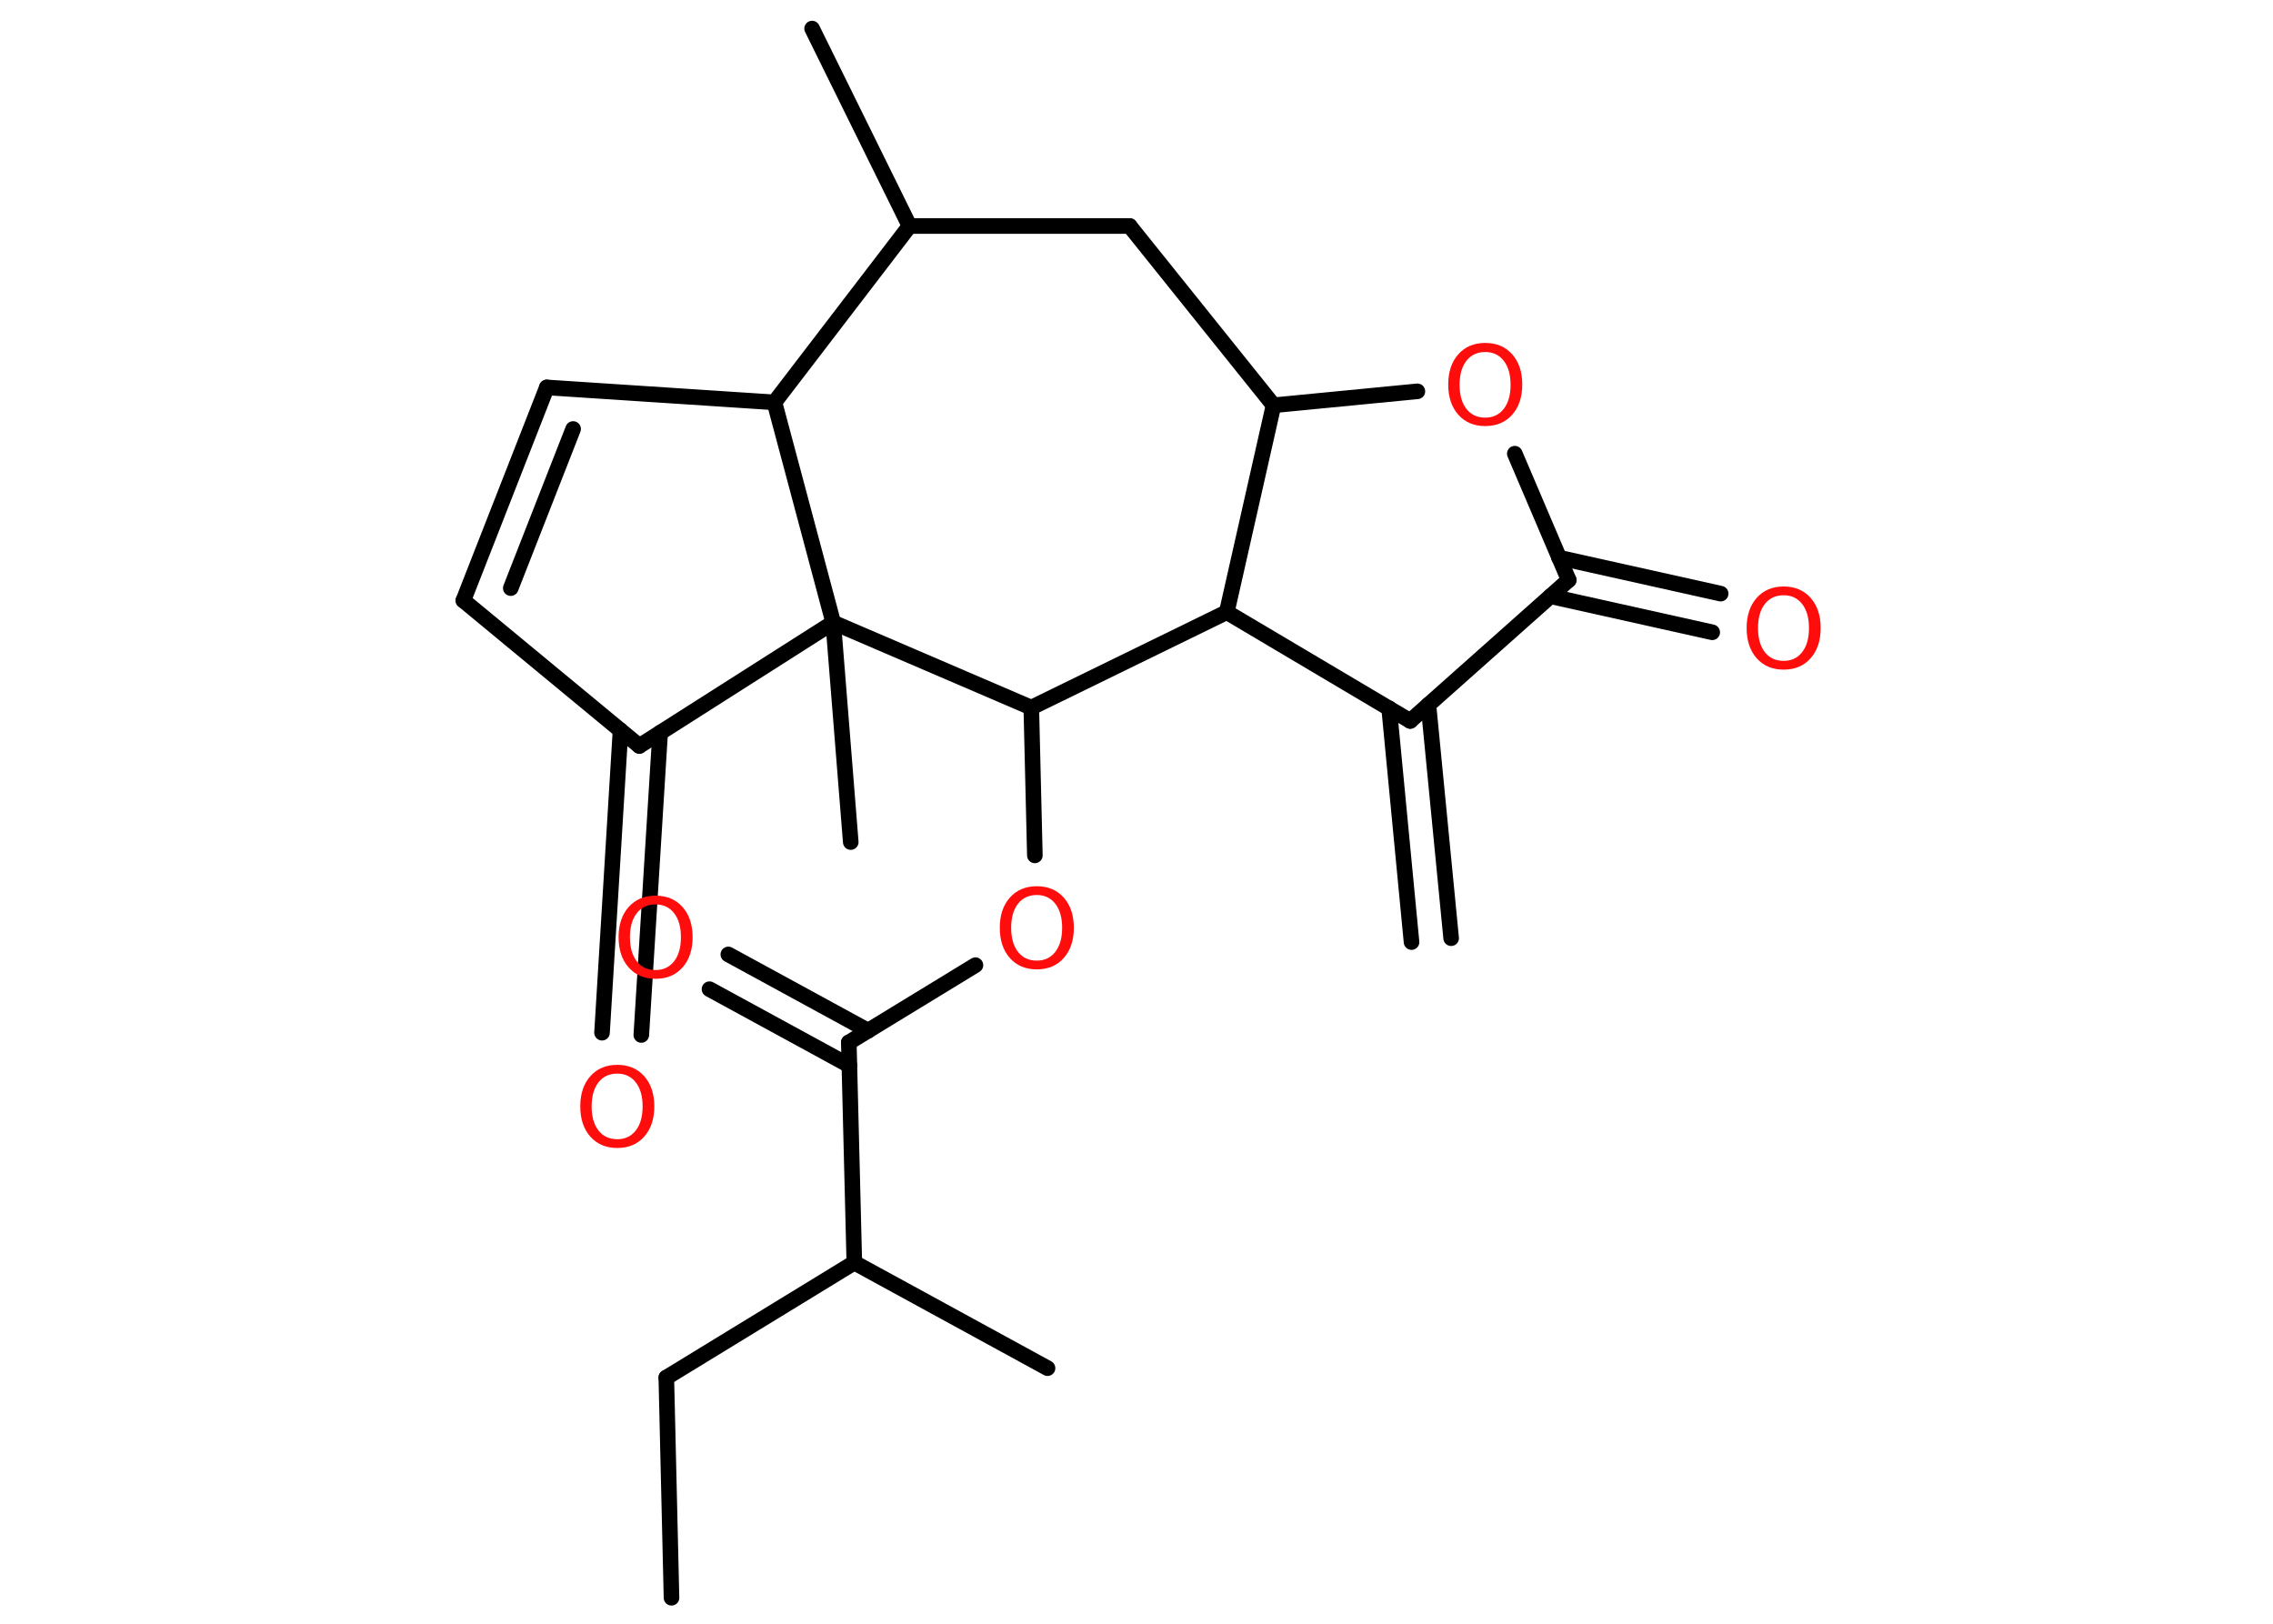 <?xml version='1.0' encoding='UTF-8'?>
<!DOCTYPE svg PUBLIC "-//W3C//DTD SVG 1.1//EN" "http://www.w3.org/Graphics/SVG/1.1/DTD/svg11.dtd">
<svg version='1.2' xmlns='http://www.w3.org/2000/svg' xmlns:xlink='http://www.w3.org/1999/xlink' width='70.0mm' height='50.0mm' viewBox='0 0 70.0 50.0'>
  <desc>Generated by the Chemistry Development Kit (http://github.com/cdk)</desc>
  <g stroke-linecap='round' stroke-linejoin='round' stroke='#000000' stroke-width='.48' fill='#FF0D0D'>
    <rect x='.0' y='.0' width='70.0' height='50.0' fill='#FFFFFF' stroke='none'/>
    <g id='mol1' class='mol'>
      <g id='mol1bnd1' class='bond'>
        <line x1='43.47' y1='29.01' x2='42.78' y2='21.81'/>
        <line x1='44.69' y1='28.89' x2='43.99' y2='21.7'/>
      </g>
      <line id='mol1bnd2' class='bond' x1='43.43' y1='22.2' x2='48.31' y2='17.86'/>
      <g id='mol1bnd3' class='bond'>
        <line x1='48.01' y1='17.17' x2='52.99' y2='18.28'/>
        <line x1='47.75' y1='18.36' x2='52.73' y2='19.47'/>
      </g>
      <line id='mol1bnd4' class='bond' x1='48.31' y1='17.86' x2='46.65' y2='13.97'/>
      <line id='mol1bnd5' class='bond' x1='43.65' y1='12.05' x2='39.22' y2='12.48'/>
      <line id='mol1bnd6' class='bond' x1='39.22' y1='12.48' x2='34.79' y2='6.96'/>
      <line id='mol1bnd7' class='bond' x1='34.79' y1='6.96' x2='28.01' y2='6.96'/>
      <line id='mol1bnd8' class='bond' x1='28.01' y1='6.96' x2='25.01' y2='.88'/>
      <line id='mol1bnd9' class='bond' x1='28.01' y1='6.96' x2='23.85' y2='12.39'/>
      <line id='mol1bnd10' class='bond' x1='23.85' y1='12.39' x2='16.84' y2='11.93'/>
      <g id='mol1bnd11' class='bond'>
        <line x1='16.84' y1='11.93' x2='14.27' y2='18.49'/>
        <line x1='17.65' y1='13.21' x2='15.73' y2='18.11'/>
      </g>
      <line id='mol1bnd12' class='bond' x1='14.27' y1='18.49' x2='19.69' y2='22.97'/>
      <g id='mol1bnd13' class='bond'>
        <line x1='20.33' y1='22.56' x2='19.75' y2='31.87'/>
        <line x1='19.11' y1='22.49' x2='18.54' y2='31.8'/>
      </g>
      <line id='mol1bnd14' class='bond' x1='19.69' y1='22.97' x2='25.66' y2='19.17'/>
      <line id='mol1bnd15' class='bond' x1='23.85' y1='12.39' x2='25.66' y2='19.17'/>
      <line id='mol1bnd16' class='bond' x1='25.66' y1='19.17' x2='26.2' y2='25.93'/>
      <line id='mol1bnd17' class='bond' x1='25.66' y1='19.17' x2='31.76' y2='21.79'/>
      <line id='mol1bnd18' class='bond' x1='31.76' y1='21.79' x2='31.87' y2='26.34'/>
      <line id='mol1bnd19' class='bond' x1='30.04' y1='29.72' x2='26.14' y2='32.1'/>
      <g id='mol1bnd20' class='bond'>
        <line x1='26.16' y1='32.81' x2='21.85' y2='30.46'/>
        <line x1='26.74' y1='31.74' x2='22.43' y2='29.39'/>
      </g>
      <line id='mol1bnd21' class='bond' x1='26.14' y1='32.1' x2='26.31' y2='38.88'/>
      <line id='mol1bnd22' class='bond' x1='26.31' y1='38.88' x2='32.26' y2='42.13'/>
      <line id='mol1bnd23' class='bond' x1='26.31' y1='38.88' x2='20.52' y2='42.42'/>
      <line id='mol1bnd24' class='bond' x1='20.52' y1='42.42' x2='20.68' y2='49.2'/>
      <line id='mol1bnd25' class='bond' x1='31.76' y1='21.79' x2='37.78' y2='18.85'/>
      <line id='mol1bnd26' class='bond' x1='43.43' y1='22.2' x2='37.78' y2='18.85'/>
      <line id='mol1bnd27' class='bond' x1='39.22' y1='12.48' x2='37.78' y2='18.85'/>
      <path id='mol1atm4' class='atom' d='M54.93 18.33q-.37 .0 -.58 .27q-.21 .27 -.21 .74q.0 .47 .21 .74q.21 .27 .58 .27q.36 .0 .57 -.27q.21 -.27 .21 -.74q.0 -.47 -.21 -.74q-.21 -.27 -.57 -.27zM54.93 18.06q.52 .0 .83 .35q.31 .35 .31 .93q.0 .58 -.31 .93q-.31 .35 -.83 .35q-.52 .0 -.83 -.35q-.31 -.35 -.31 -.93q.0 -.58 .31 -.93q.31 -.35 .83 -.35z' stroke='none'/>
      <path id='mol1atm5' class='atom' d='M45.74 10.84q-.37 .0 -.58 .27q-.21 .27 -.21 .74q.0 .47 .21 .74q.21 .27 .58 .27q.36 .0 .57 -.27q.21 -.27 .21 -.74q.0 -.47 -.21 -.74q-.21 -.27 -.57 -.27zM45.74 10.56q.52 .0 .83 .35q.31 .35 .31 .93q.0 .58 -.31 .93q-.31 .35 -.83 .35q-.52 .0 -.83 -.35q-.31 -.35 -.31 -.93q.0 -.58 .31 -.93q.31 -.35 .83 -.35z' stroke='none'/>
      <path id='mol1atm14' class='atom' d='M19.01 33.06q-.37 .0 -.58 .27q-.21 .27 -.21 .74q.0 .47 .21 .74q.21 .27 .58 .27q.36 .0 .57 -.27q.21 -.27 .21 -.74q.0 -.47 -.21 -.74q-.21 -.27 -.57 -.27zM19.01 32.79q.52 .0 .83 .35q.31 .35 .31 .93q.0 .58 -.31 .93q-.31 .35 -.83 .35q-.52 .0 -.83 -.35q-.31 -.35 -.31 -.93q.0 -.58 .31 -.93q.31 -.35 .83 -.35z' stroke='none'/>
      <path id='mol1atm18' class='atom' d='M31.93 27.56q-.37 .0 -.58 .27q-.21 .27 -.21 .74q.0 .47 .21 .74q.21 .27 .58 .27q.36 .0 .57 -.27q.21 -.27 .21 -.74q.0 -.47 -.21 -.74q-.21 -.27 -.57 -.27zM31.93 27.29q.52 .0 .83 .35q.31 .35 .31 .93q.0 .58 -.31 .93q-.31 .35 -.83 .35q-.52 .0 -.83 -.35q-.31 -.35 -.31 -.93q.0 -.58 .31 -.93q.31 -.35 .83 -.35z' stroke='none'/>
      <path id='mol1atm20' class='atom' d='M20.19 27.85q-.37 .0 -.58 .27q-.21 .27 -.21 .74q.0 .47 .21 .74q.21 .27 .58 .27q.36 .0 .57 -.27q.21 -.27 .21 -.74q.0 -.47 -.21 -.74q-.21 -.27 -.57 -.27zM20.19 27.58q.52 .0 .83 .35q.31 .35 .31 .93q.0 .58 -.31 .93q-.31 .35 -.83 .35q-.52 .0 -.83 -.35q-.31 -.35 -.31 -.93q.0 -.58 .31 -.93q.31 -.35 .83 -.35z' stroke='none'/>
    </g>
  </g>
</svg>
